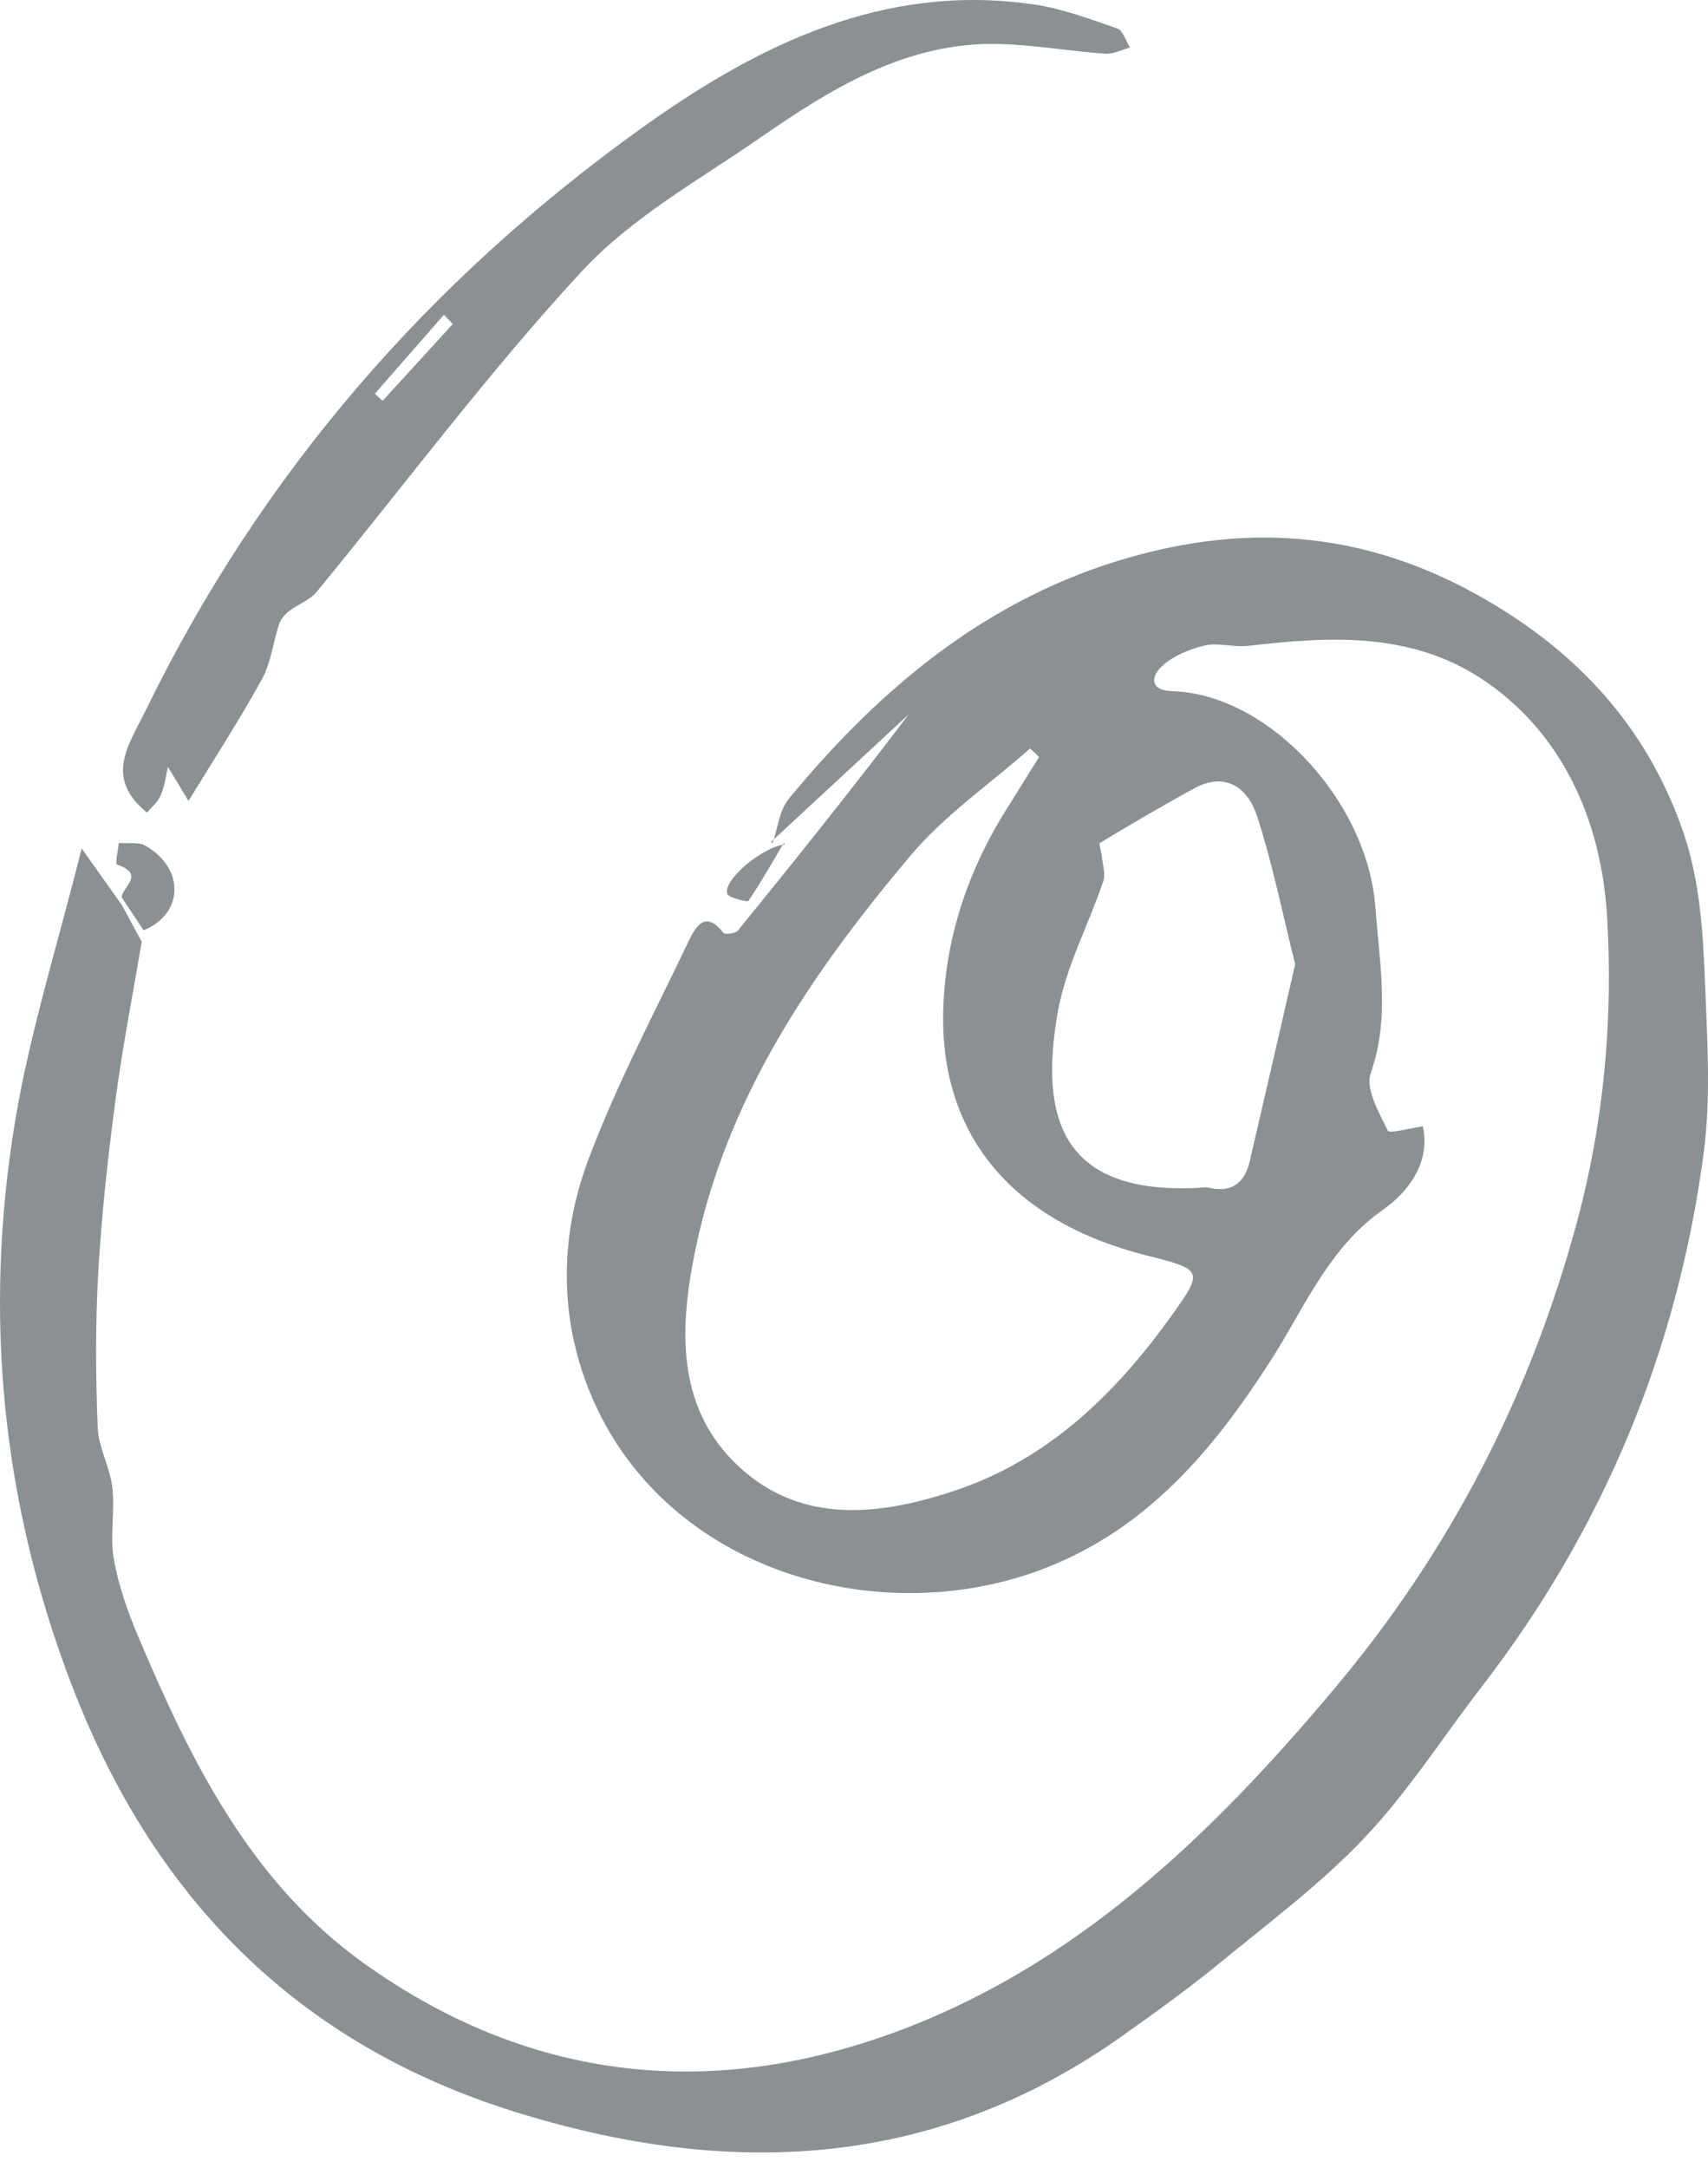 <svg width="108" height="137" viewBox="0 0 108 137" fill="none" xmlns="http://www.w3.org/2000/svg">
<path fill-rule="evenodd" clip-rule="evenodd" d="M9.081 58.783C8.617 58.082 8.152 57.383 7.687 56.69C7.776 56.011 9.182 55.23 7.418 54.641C7.247 54.583 7.471 53.742 7.512 53.267C8.07 53.309 8.764 53.195 9.168 53.422C11.706 54.851 11.628 57.742 9.081 58.783" fill="#8B9193"/>
<path fill-rule="evenodd" clip-rule="evenodd" d="M49.644 53.353L49.556 53.267C48.831 54.498 48.126 55.741 47.321 56.934C47.278 56.999 46.077 56.738 45.991 56.483C45.69 55.6 48.254 53.487 49.644 53.353" fill="#8B9193"/>
<path fill-rule="evenodd" clip-rule="evenodd" d="M81.896 60.93C81.092 57.718 80.472 54.578 79.483 51.559C78.912 49.814 77.521 48.716 75.496 49.822C73.488 50.919 71.514 52.081 69.552 53.26C69.46 53.314 69.639 53.795 69.667 54.081C69.718 54.618 69.92 55.216 69.76 55.687C68.817 58.476 67.363 61.163 66.872 64.02C65.728 70.671 67.145 75.446 75.674 75.063C75.929 75.052 76.196 74.99 76.435 75.046C77.909 75.392 78.713 74.716 79.031 73.343C79.985 69.253 80.921 65.159 81.896 60.93M65.7 47.837L65.138 47.292C62.591 49.536 59.725 51.508 57.562 54.075C51.351 61.445 45.941 69.335 43.954 79.048C42.932 84.042 42.756 89.079 46.823 92.763C50.752 96.322 55.638 95.758 60.322 94.206C66.211 92.256 70.463 88.15 74.002 83.239C76.139 80.273 76.076 80.228 72.503 79.329C64.138 77.222 59.464 71.859 59.64 63.945C59.742 59.411 61.157 55.1 63.601 51.201C64.303 50.081 65 48.958 65.7 47.837M8.961 59.501C8.398 62.843 7.743 66.174 7.298 69.53C6.823 73.121 6.424 76.731 6.216 80.346C6.028 83.613 6.05 86.901 6.175 90.172C6.225 91.458 6.956 92.706 7.105 94.002C7.276 95.492 6.942 97.052 7.199 98.516C7.495 100.192 8.079 101.847 8.747 103.423C12.076 111.279 15.825 118.915 23.007 124.05C33.304 131.411 44.625 132.738 56.383 128.483C68.001 124.277 76.63 115.928 84.411 106.659C91.662 98.021 96.703 88.295 99.685 77.327C101.444 70.86 102.004 64.291 101.616 57.876C101.281 52.344 99.14 46.697 94.045 43.136C89.399 39.888 84.174 40.203 78.909 40.81C78.01 40.914 77.038 40.585 76.178 40.788C75.206 41.017 74.162 41.449 73.45 42.113C72.795 42.723 72.669 43.633 74.143 43.675C80.167 43.851 86.491 50.569 86.975 57.39C87.223 60.88 87.91 64.306 86.671 67.814C86.324 68.798 87.199 70.296 87.754 71.441C87.854 71.648 89.128 71.285 89.971 71.169C90.468 73.47 89.03 75.328 87.473 76.42C84.005 78.85 82.515 82.583 80.399 85.889C76.783 91.539 72.617 96.518 66.171 99.052C55.632 103.194 41.952 99.284 37.316 88.013C35.331 83.185 35.396 78.066 37.213 73.244C38.989 68.529 41.36 64.036 43.539 59.479C43.957 58.605 44.579 57.445 45.745 58.944C45.841 59.069 46.506 58.989 46.658 58.801C50.31 54.312 53.928 49.795 57.467 45.128C54.566 47.815 51.666 50.502 48.765 53.19L48.849 53.285C49.182 52.336 49.281 51.196 49.881 50.468C55.947 43.115 63.087 37.281 72.574 34.911C80.061 33.041 87.047 33.913 93.868 37.844C99.818 41.273 104.047 45.906 106.336 52.285C107.477 55.466 107.686 58.785 107.818 62.23C107.954 65.809 108.192 69.367 107.721 72.905C106.057 85.373 101.383 96.614 93.689 106.582C91.222 109.779 89.026 113.229 86.263 116.141C83.478 119.075 80.179 121.531 77.035 124.109C75.1 125.693 73.06 127.154 71.02 128.604C59.044 137.121 46.026 137.653 32.491 133.417C18.772 129.122 9.719 119.92 4.575 106.574C0.11 94.99 -1.057 83.078 0.943 70.92C1.871 65.268 3.635 59.753 5.162 53.605C6.345 55.276 7.03 56.244 7.716 57.204C8.132 57.965 8.546 58.733 8.961 59.501" fill="#8B9193"/>
<path fill-rule="evenodd" clip-rule="evenodd" d="M28.633 20.472C28.445 20.277 28.258 20.083 28.07 19.888C26.615 21.552 25.158 23.215 23.702 24.878L24.193 25.324C25.674 23.707 27.153 22.09 28.633 20.472M11.92 50.61C11.34 49.65 10.981 49.055 10.622 48.46C10.475 49.066 10.405 49.705 10.159 50.264C9.968 50.698 9.559 51.03 9.295 51.347C6.574 49.12 8.133 47.095 9.207 44.894C16.53 29.876 27.125 17.749 40.482 8.155C47.902 2.825 55.911 -1.119 65.414 0.287C67.196 0.551 68.933 1.206 70.65 1.802C71.01 1.927 71.189 2.593 71.451 3.009C70.924 3.146 70.386 3.431 69.871 3.393C67.626 3.231 65.389 2.832 63.145 2.779C57.36 2.641 52.639 5.54 48.083 8.693C44.216 11.369 39.95 13.728 36.797 17.135C30.855 23.551 25.598 30.629 20.021 37.4C19.589 37.925 18.848 38.172 18.291 38.605C18.021 38.815 17.754 39.122 17.648 39.441C17.263 40.59 17.136 41.872 16.567 42.906C15.166 45.459 13.572 47.903 11.92 50.61" fill="#8B9193"/>
</svg>
